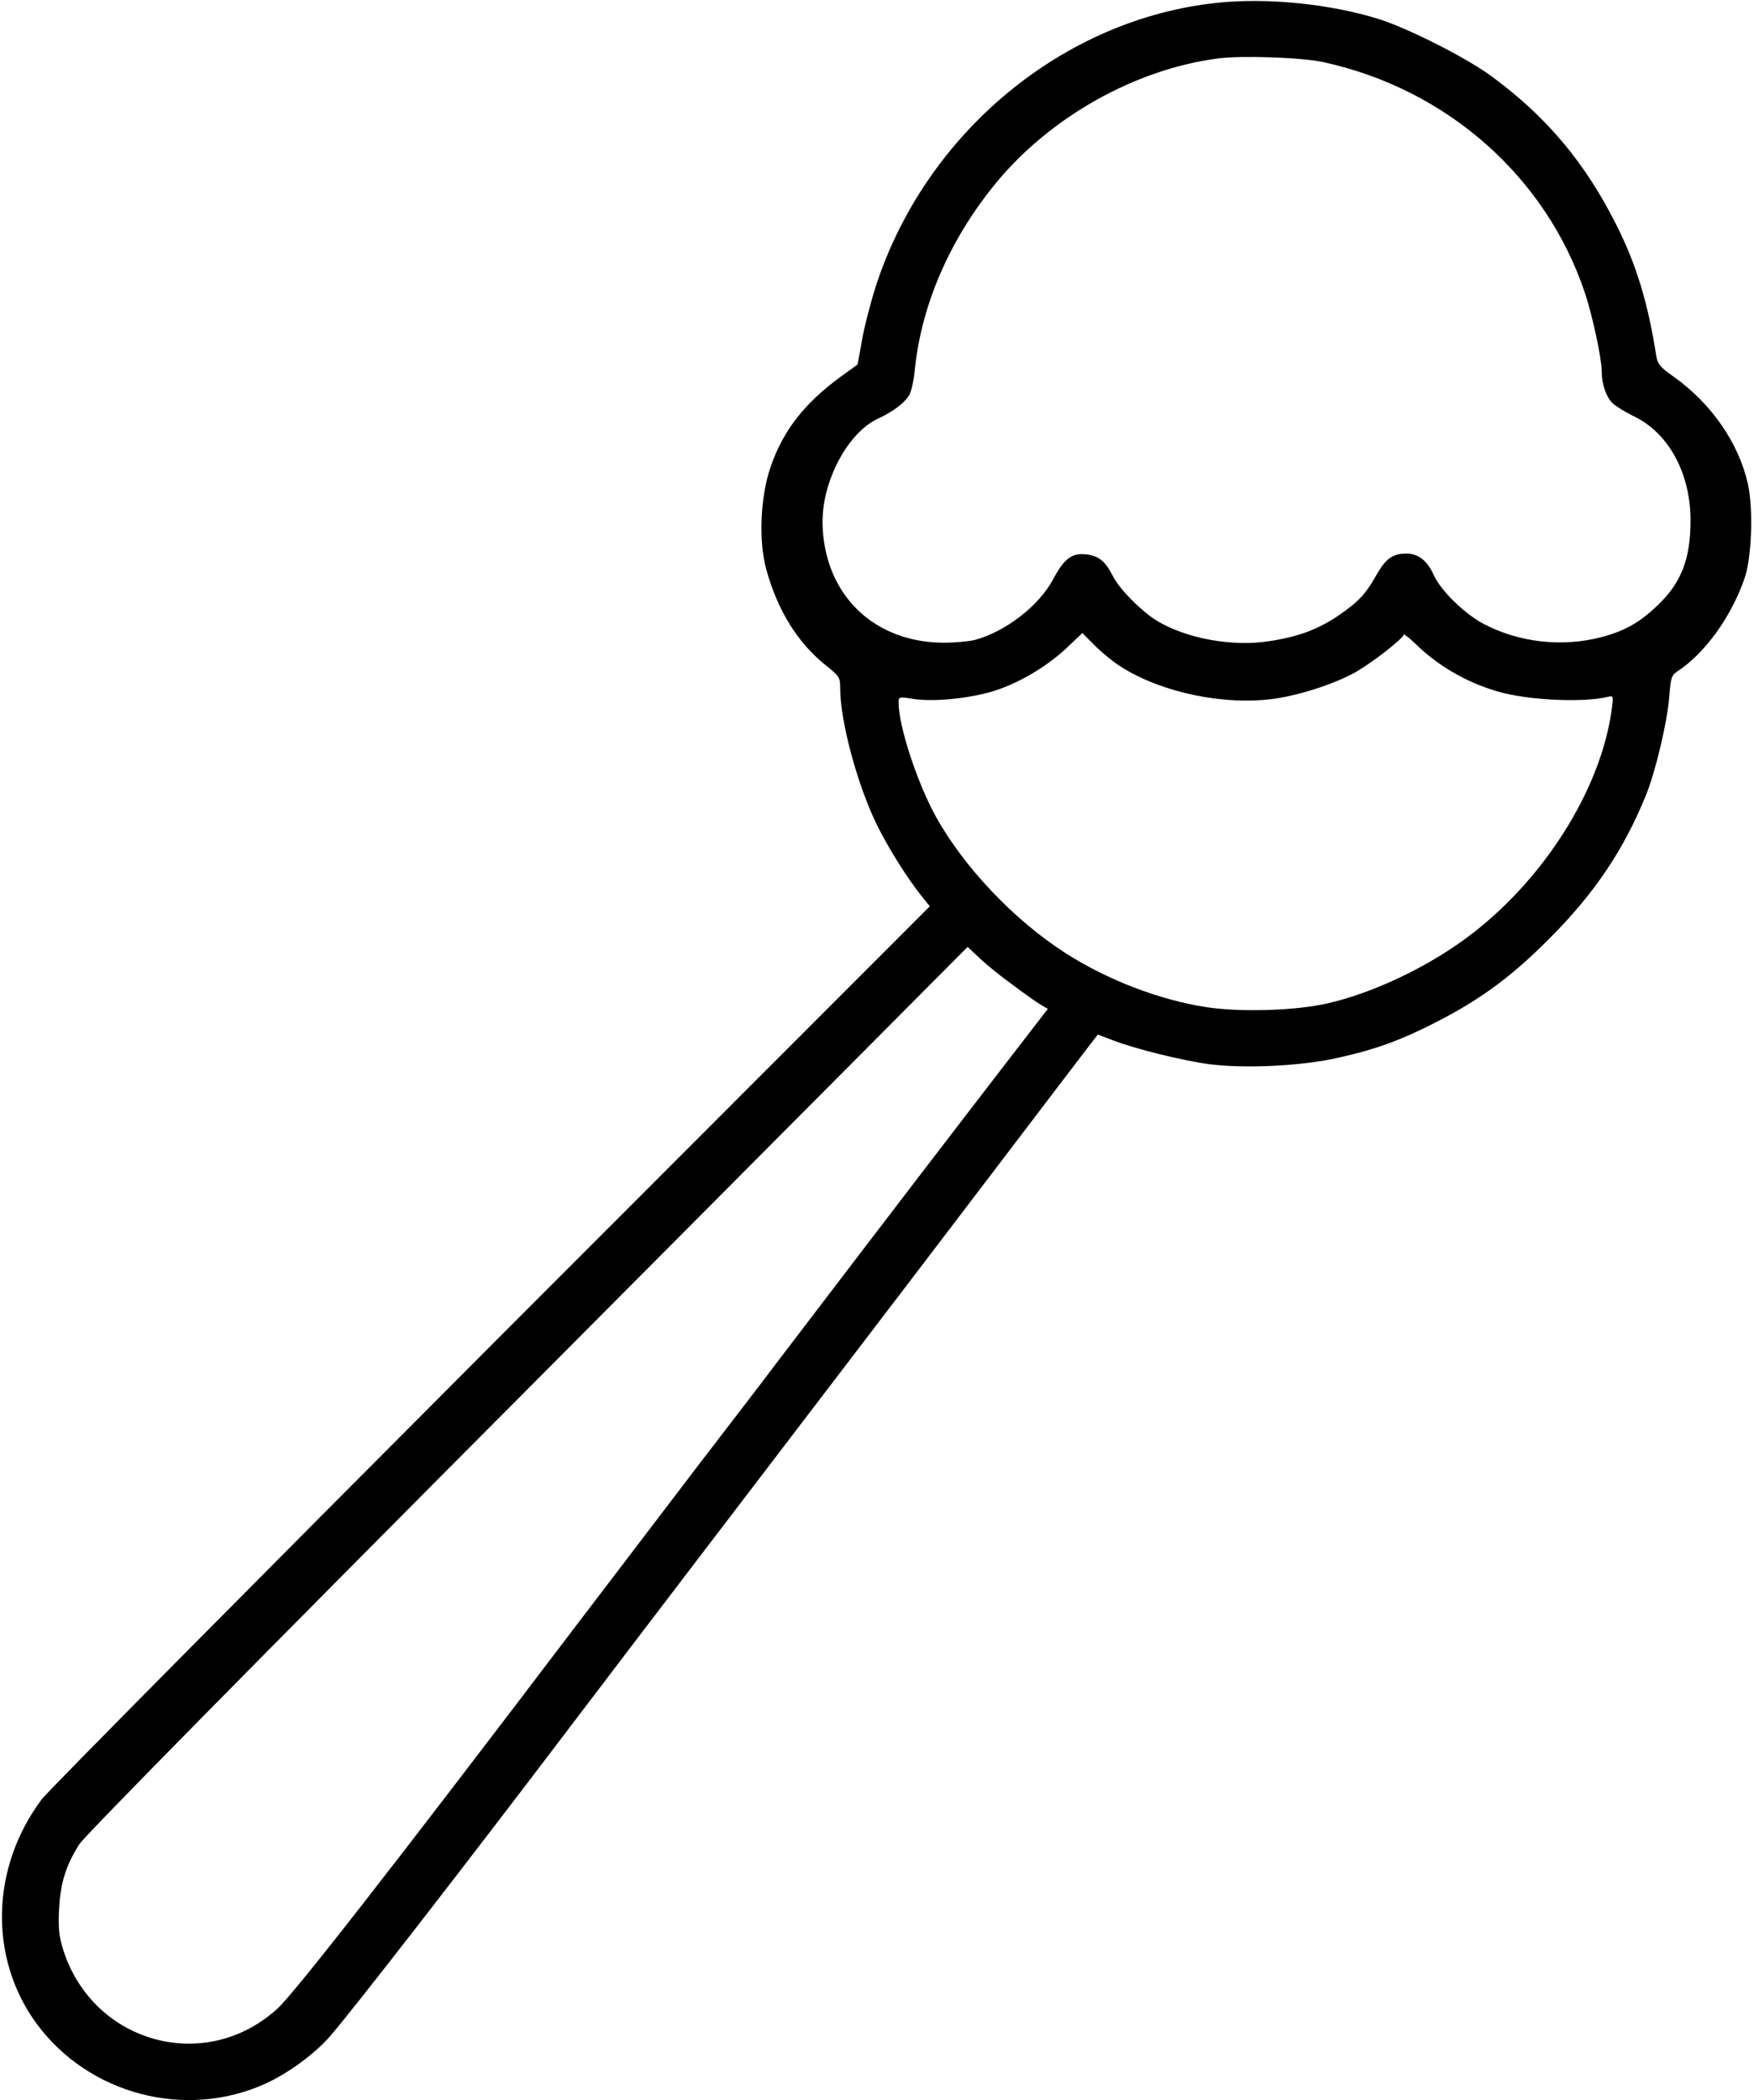 <?xml version="1.0" standalone="no"?>
<!DOCTYPE svg PUBLIC "-//W3C//DTD SVG 20010904//EN"
 "http://www.w3.org/TR/2001/REC-SVG-20010904/DTD/svg10.dtd">
<svg version="1.0" xmlns="http://www.w3.org/2000/svg"
 width="691pt" height="827pt" viewBox="0 0 691 827"
 preserveAspectRatio="xMidYMid meet">
<g transform="translate(0,827) scale(0.1,-0.1)"
fill="#000000" stroke="none">
<path d="M4796 8259 c-607 -63 -1148 -511 -1345 -1114 -21 -66 -46 -162 -55
-214 -9 -52 -17 -95 -18 -97 -2 -1 -32 -23 -68 -49 -142 -104 -226 -212 -275
-356 -40 -119 -47 -290 -16 -402 44 -160 123 -288 233 -376 55 -44 58 -48 58
-92 0 -129 67 -378 144 -536 44 -90 119 -210 179 -285 l30 -37 -1727 -1728
c-949 -951 -1746 -1755 -1771 -1788 -202 -269 -210 -626 -21 -884 206 -280
589 -380 905 -235 90 42 191 116 252 186 98 114 525 664 949 1223 227 299 726
953 1060 1390 168 220 443 580 610 800 167 220 327 429 355 466 l50 65 60 -23
c85 -33 274 -80 380 -94 142 -18 366 -7 509 26 152 34 251 71 396 146 169 88
288 176 435 324 176 176 292 348 380 565 37 92 83 285 91 385 6 76 9 86 32
101 108 71 210 211 264 364 29 81 36 273 14 374 -36 161 -143 316 -293 423
-53 37 -63 50 -68 81 -32 206 -78 359 -156 514 -123 245 -272 424 -488 584
-97 73 -326 189 -446 228 -191 60 -440 86 -639 65z m419 -234 c485 -106 876
-451 1029 -909 30 -90 66 -258 66 -308 0 -51 18 -102 43 -126 13 -12 50 -35
83 -51 138 -66 224 -225 224 -411 0 -152 -37 -247 -133 -337 -71 -67 -129 -99
-222 -123 -153 -39 -321 -20 -460 53 -75 39 -169 132 -196 191 -25 57 -61 86
-108 86 -55 0 -82 -20 -119 -85 -42 -75 -70 -105 -152 -161 -79 -53 -157 -82
-270 -99 -147 -23 -329 11 -445 82 -60 38 -144 122 -170 173 -31 61 -56 81
-107 87 -55 6 -86 -17 -129 -98 -56 -105 -187 -206 -308 -239 -24 -6 -80 -11
-124 -11 -233 1 -411 137 -462 352 -28 121 -16 229 39 346 42 87 102 155 164
184 65 30 109 65 126 97 7 15 17 59 20 97 26 254 137 511 317 731 214 262 551
452 879 494 92 12 332 4 415 -15z m-800 -2380 c161 -103 411 -155 610 -126
107 16 249 64 324 109 70 42 181 130 181 143 0 4 21 -12 47 -37 89 -87 202
-152 323 -187 119 -35 339 -45 435 -21 21 5 22 4 14 -53 -44 -317 -272 -675
-571 -896 -159 -118 -371 -218 -547 -258 -123 -29 -345 -36 -480 -15 -182 28
-389 107 -554 213 -201 129 -399 337 -510 537 -74 134 -147 357 -147 449 0 23
1 24 62 14 83 -12 232 4 326 36 97 33 199 95 275 166 l61 58 50 -50 c27 -27
72 -64 101 -82z m-426 -1253 c45 -34 95 -69 110 -78 l29 -17 -132 -171 c-228
-296 -460 -598 -941 -1229 -38 -51 -173 -227 -300 -392 -126 -165 -344 -451
-484 -635 -725 -955 -1111 -1449 -1178 -1510 -288 -263 -738 -133 -848 245
-13 44 -16 81 -12 149 5 101 27 171 80 254 20 32 694 716 1766 1792 l1733
1741 47 -44 c26 -25 84 -72 130 -105z"/>
</g>
</svg>
